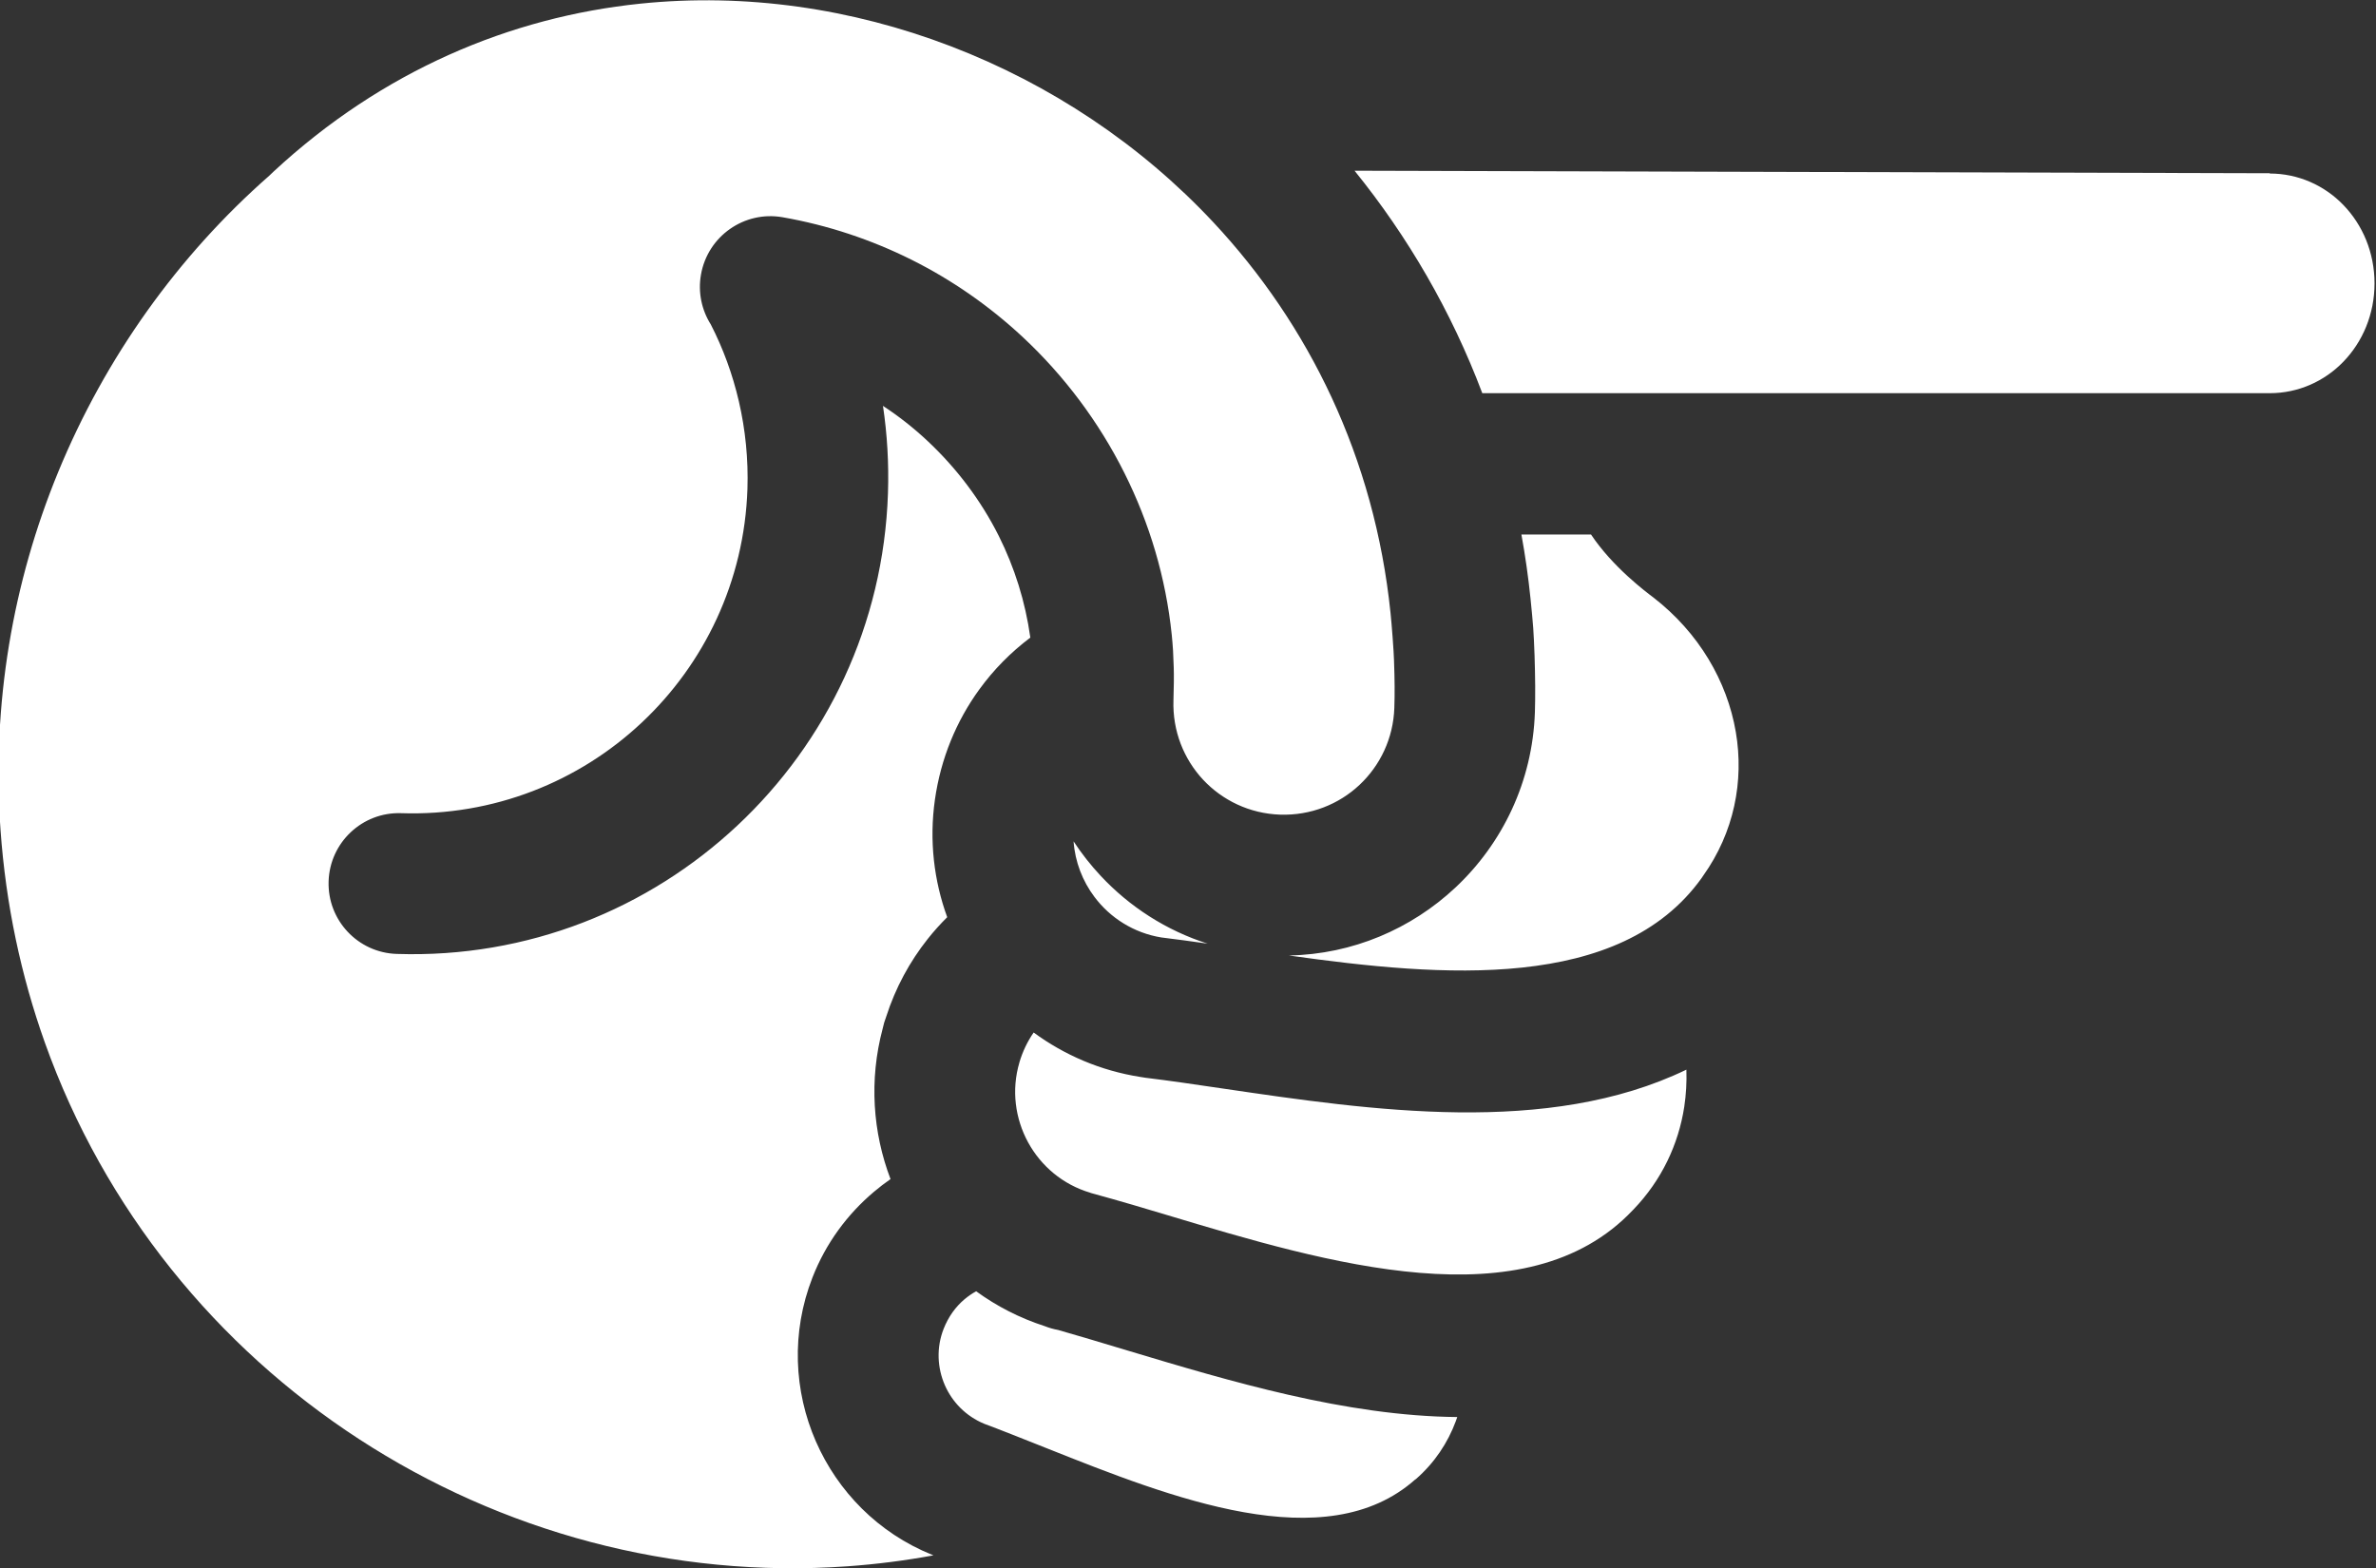 <svg width="50" height="33" viewBox="0 0 50 33" fill="none" xmlns="http://www.w3.org/2000/svg">
<rect x="0" y="0" width="50" height="33" fill="#333333" stroke="none"/>
<g clip-path="url(#clip0_10_77)">
<path fill-rule="evenodd" clip-rule="evenodd" d="M13.499 15.213C14.816 13.979 15.664 12.24 15.729 10.29C15.749 9.66 15.686 9.043 15.549 8.449C15.416 7.875 15.216 7.331 14.957 6.827C14.768 6.527 14.685 6.157 14.751 5.78C14.892 4.972 15.661 4.431 16.468 4.572C17.428 4.74 18.338 5.046 19.179 5.465C20.038 5.894 20.827 6.445 21.526 7.097C22.396 7.91 23.123 8.878 23.663 9.957C24.189 11.008 24.534 12.156 24.658 13.36C24.669 13.468 24.678 13.578 24.685 13.689C24.689 13.75 24.694 13.872 24.7 14.052C24.703 14.127 24.703 14.23 24.702 14.358C24.701 14.491 24.698 14.618 24.694 14.737C24.672 15.384 24.913 15.976 25.318 16.41C25.724 16.844 26.296 17.123 26.938 17.145C27.584 17.166 28.175 16.926 28.608 16.52C29.042 16.113 29.321 15.54 29.342 14.897C29.347 14.75 29.349 14.599 29.348 14.446C29.347 14.295 29.343 14.11 29.335 13.891C29.332 13.8 29.323 13.645 29.307 13.429C29.292 13.225 29.277 13.049 29.262 12.901C28.926 9.63 27.54 6.826 25.535 4.68C23.999 3.036 22.091 1.771 20.005 0.972C17.927 0.176 15.686 -0.151 13.475 0.077C10.746 0.358 8.052 1.483 5.756 3.612C5.727 3.642 5.697 3.671 5.665 3.699C3.753 5.378 2.217 7.519 1.223 9.938C0.274 12.246 -0.178 14.81 0.011 17.468C0.123 19.042 0.444 20.538 0.942 21.937C2.196 25.457 4.571 28.346 7.555 30.287C10.541 32.23 14.14 33.227 17.838 32.964C18.437 32.921 19.039 32.845 19.643 32.734L19.61 32.72C18.478 32.262 17.629 31.386 17.17 30.338C16.707 29.28 16.645 28.045 17.097 26.887C17.378 26.166 17.831 25.555 18.393 25.081C18.505 24.986 18.621 24.898 18.74 24.815C18.366 23.833 18.286 22.73 18.575 21.647C18.593 21.562 18.617 21.479 18.648 21.4C18.844 20.788 19.144 20.238 19.521 19.763C19.649 19.601 19.787 19.448 19.933 19.303C19.653 18.535 19.552 17.691 19.674 16.83C19.798 15.959 20.127 15.173 20.606 14.513C20.908 14.096 21.271 13.728 21.682 13.419C21.577 12.661 21.349 11.941 21.019 11.281C20.643 10.531 20.129 9.85 19.508 9.27C19.222 9.003 18.912 8.759 18.581 8.542C18.67 9.138 18.707 9.754 18.686 10.383C18.594 13.15 17.39 15.62 15.517 17.374C13.645 19.128 11.107 20.168 8.347 20.076C7.531 20.05 6.889 19.366 6.915 18.548C6.941 17.73 7.624 17.088 8.44 17.114C10.391 17.179 12.182 16.448 13.499 15.213ZM25.413 19.86C24.541 19.582 23.769 19.083 23.161 18.431C22.951 18.207 22.761 17.964 22.592 17.707C22.623 18.139 22.781 18.544 23.032 18.877C23.362 19.317 23.858 19.635 24.441 19.73L24.451 19.731C24.758 19.768 25.08 19.813 25.413 19.86ZM35.362 8.275L47.764 8.275C48.368 8.275 48.916 8.023 49.311 7.615C49.717 7.197 49.969 6.614 49.969 5.964C49.969 5.314 49.717 4.73 49.311 4.312C48.916 3.904 48.368 3.652 47.764 3.652V3.646L28.505 3.593C29.623 4.975 30.54 6.545 31.193 8.275L35.362 8.275ZM30.636 29.909L30.666 29.823C28.322 29.802 25.879 29.069 23.731 28.424C23.164 28.253 22.62 28.09 22.266 27.99C22.17 27.973 22.077 27.946 21.988 27.911C21.457 27.74 20.972 27.489 20.542 27.176C20.454 27.224 20.372 27.281 20.295 27.346C20.109 27.503 19.957 27.713 19.857 27.968C19.702 28.364 19.724 28.789 19.884 29.154C20.039 29.508 20.327 29.805 20.71 29.964C20.998 30.07 21.508 30.273 22.041 30.485C24.629 31.515 27.899 32.816 29.785 31.134L29.788 31.136L29.797 31.128C30.188 30.786 30.467 30.366 30.636 29.909ZM34.375 25.454C34.969 24.836 35.322 24.082 35.443 23.294C35.482 23.036 35.497 22.774 35.488 22.512C32.574 23.918 28.855 23.369 25.738 22.91C25.169 22.826 24.623 22.745 24.103 22.682C24.067 22.678 24.031 22.672 23.996 22.665C23.159 22.534 22.397 22.204 21.752 21.73C21.622 21.918 21.52 22.129 21.452 22.359L21.452 22.361C21.28 22.944 21.364 23.544 21.635 24.042C21.906 24.538 22.365 24.932 22.947 25.103L22.947 25.105C23.614 25.288 24.087 25.43 24.577 25.577C27.911 26.579 32.122 27.843 34.364 25.465L34.375 25.454ZM35.841 18.431C36.492 17.519 36.704 16.437 36.528 15.405C36.345 14.335 35.749 13.315 34.794 12.575C34.63 12.452 33.934 11.929 33.481 11.249H32.016C32.097 11.691 32.161 12.141 32.208 12.599C32.234 12.851 32.253 13.058 32.265 13.22C32.275 13.368 32.285 13.561 32.293 13.799C32.3 14.005 32.304 14.218 32.306 14.434C32.307 14.646 32.305 14.832 32.3 14.99C32.251 16.451 31.615 17.754 30.627 18.68C29.701 19.547 28.469 20.084 27.123 20.109C30.361 20.565 34.088 20.873 35.806 18.483L35.841 18.431Z" fill="white"/>
</g>
<defs>
<clipPath id="clip0_10_77">
<rect width="50" height="33" fill="white"/>
</clipPath>
</defs>
</svg>
